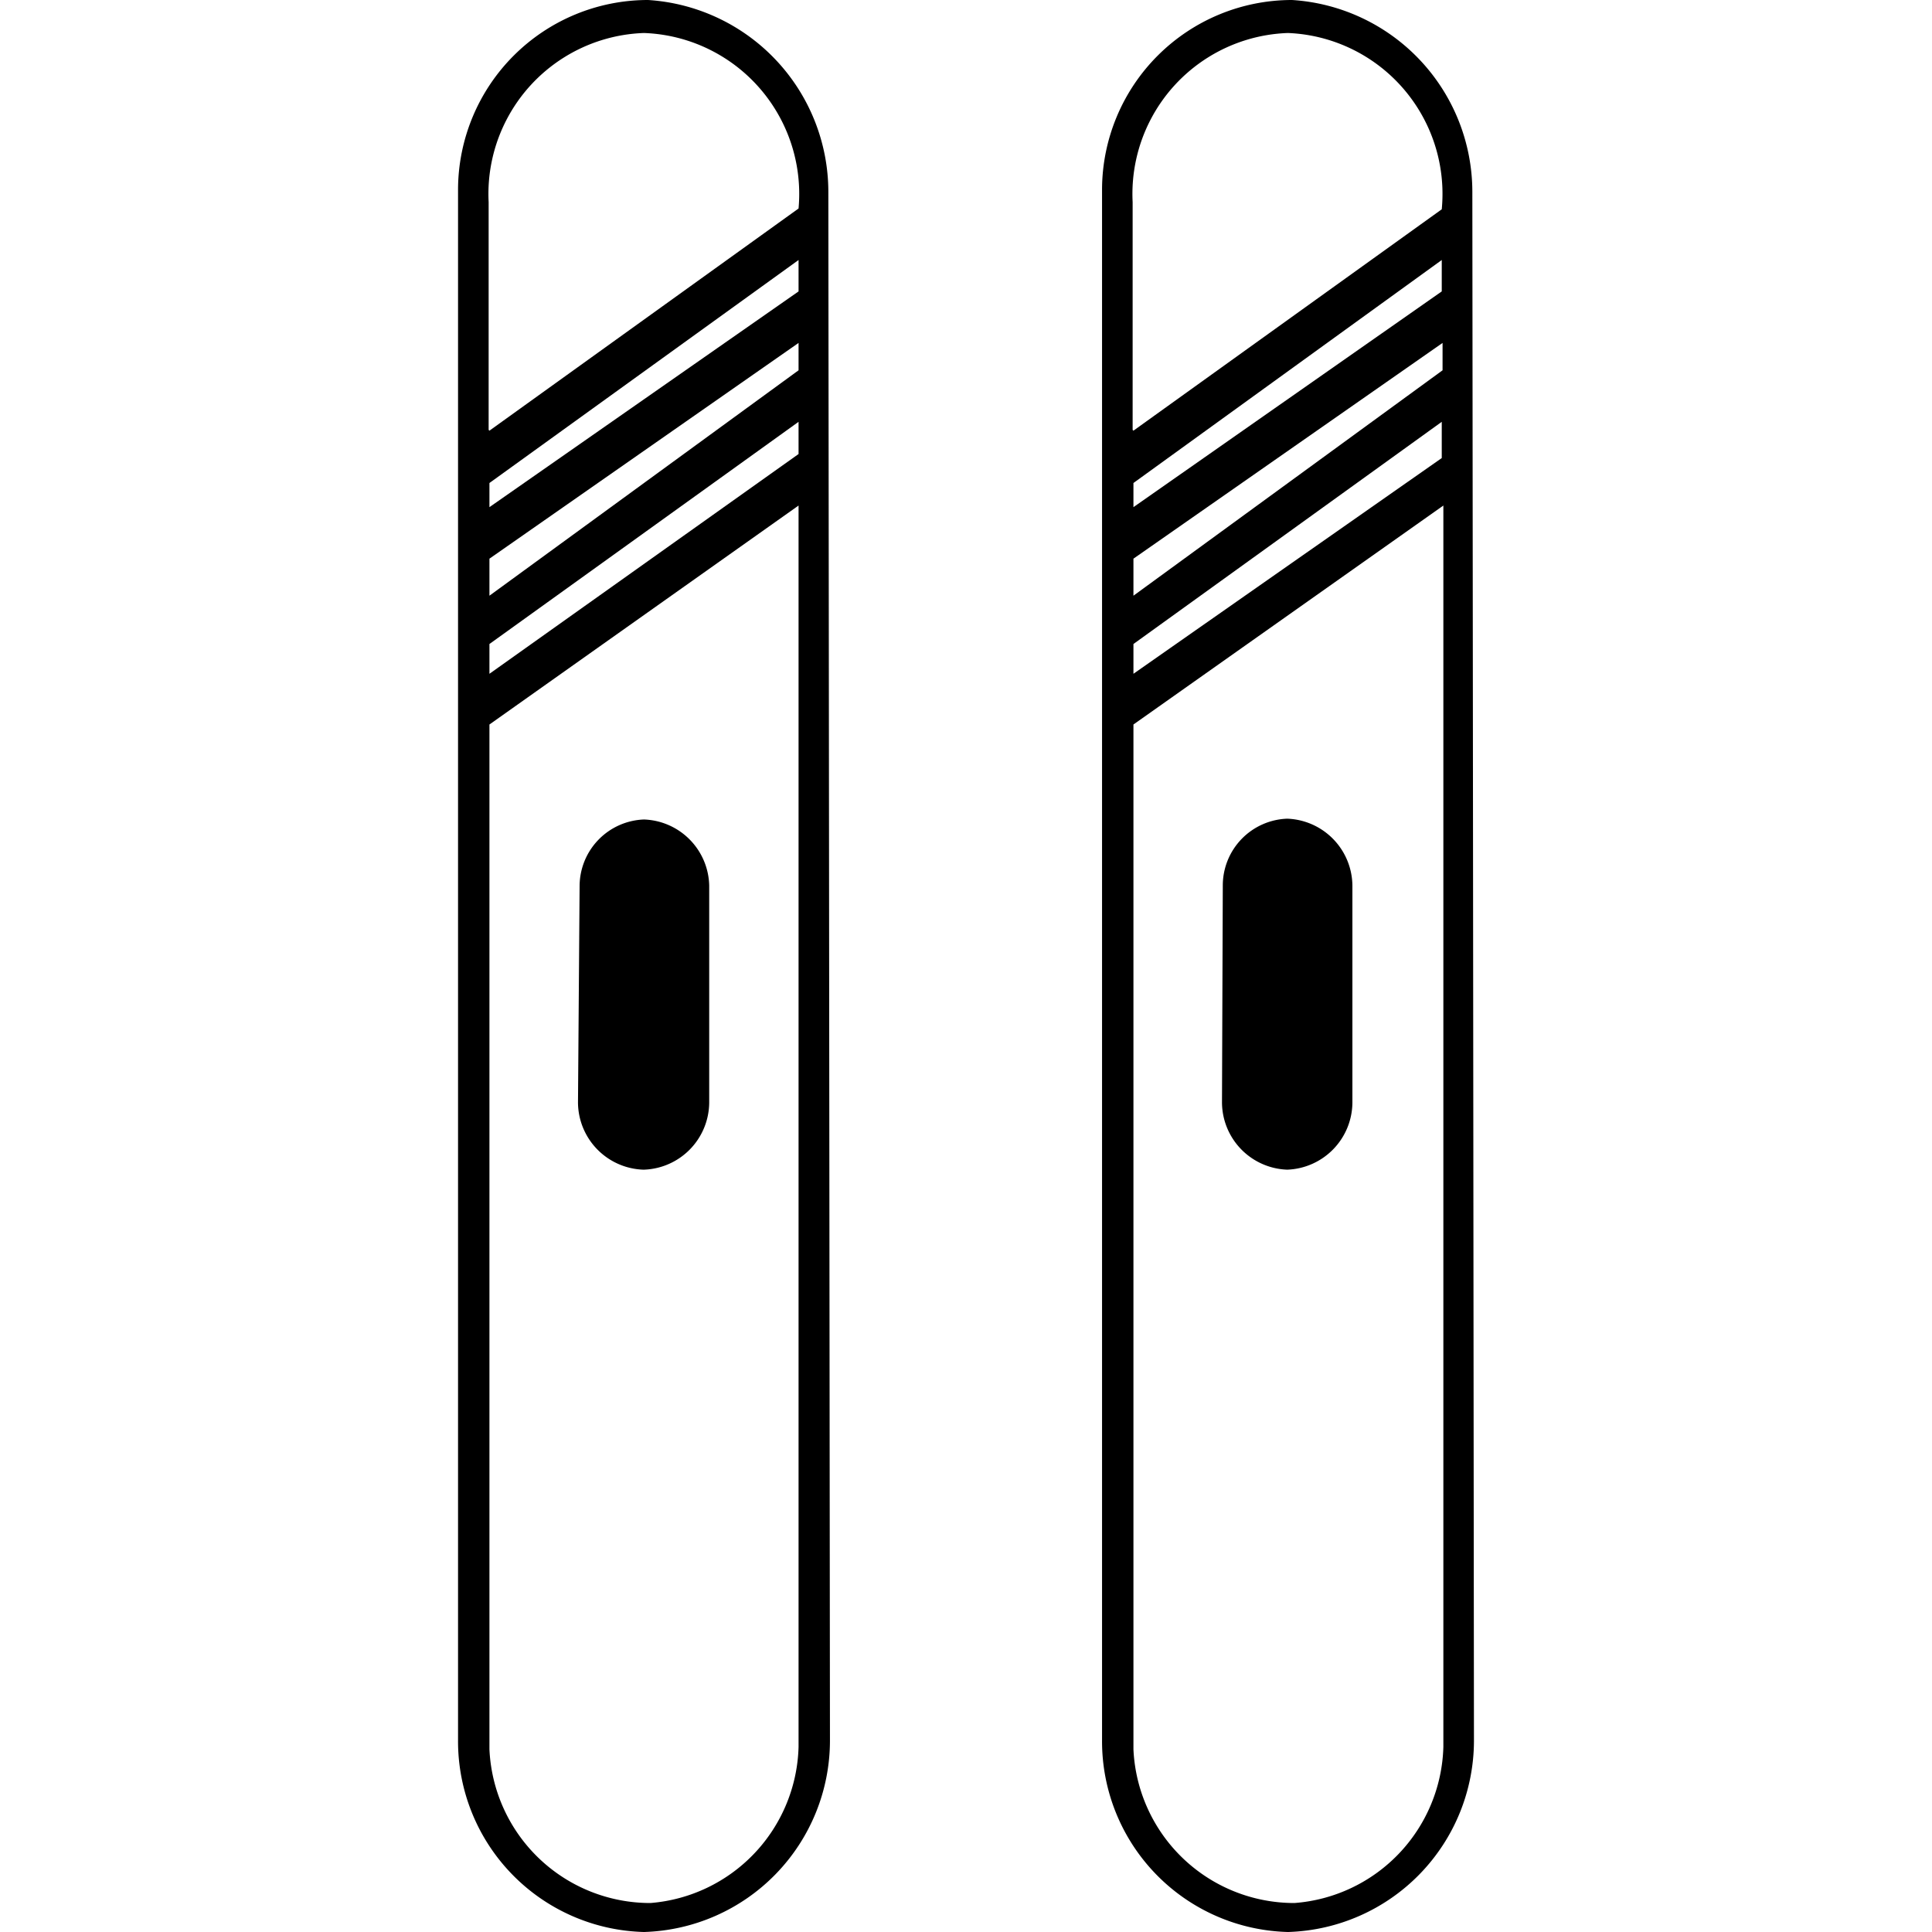 <svg xmlns="http://www.w3.org/2000/svg" viewBox="0 0 24 24"><defs><style>.cls-1{opacity:0;}</style></defs><g id="Calque_2" data-name="Calque 2"><g id="Calque_1-2" data-name="Calque 1"><rect class="cls-1" width="24" height="24"/><path d="M10.31,21.62A2.38,2.38,0,0,1,8,24H8a2.37,2.37,0,0,1-2.31-2.38V2.35h0A2.36,2.36,0,0,1,8.05,0h0a2.39,2.39,0,0,1,2.24,2.38ZM6.08,9h0V21.73a2,2,0,0,0,2,1.91h0A2,2,0,0,0,9.92,21.7v-.12h0V6.28a0,0,0,0,0,0,0Zm0-.95v.32h0L9.92,5.64h0V5.24h0L6.08,8Zm0-1.06v.41a0,0,0,0,0,0,0L9.92,4.6h0V4.26h0L6.08,6.94Zm0-1V6.3h0L9.92,3.62h0V3.23h0L6.08,6Zm0-.64L9.92,2.59h0A2,2,0,0,0,8,.41H8a2,2,0,0,0-1.93,2.1V5.34Zm1.1,8.35a.84.84,0,0,0,.81.83H8a.84.84,0,0,0,.81-.83v0h0V11A.84.84,0,0,0,8,10.18H8a.83.83,0,0,0-.8.83Z"/><path d="M18.31,21.62A2.38,2.38,0,0,1,16,24h0a2.37,2.37,0,0,1-2.31-2.38V2.35h0A2.36,2.36,0,0,1,16.05,0h0a2.39,2.39,0,0,1,2.24,2.38ZM14.08,9h0V21.73a2,2,0,0,0,2,1.91h0a2,2,0,0,0,1.85-1.94v-.12h0V6.28a0,0,0,0,0,0,0Zm0-.95v.32h0l3.83-2.68h0V5.24h0L14.08,8Zm0-1.06v.41a0,0,0,0,0,0,0L17.92,4.6h0V4.26h0L14.08,6.94Zm0-1V6.3h0l3.83-2.68h0V3.23h0L14.08,6Zm0-.64,3.83-2.75h0A2,2,0,0,0,16,.41h0a2,2,0,0,0-1.93,2.1V5.34Zm1.1,8.35a.84.84,0,0,0,.81.83h0a.84.84,0,0,0,.81-.83v0h0V11a.84.84,0,0,0-.81-.83h0a.83.83,0,0,0-.8.83Z"/></g></g></svg>